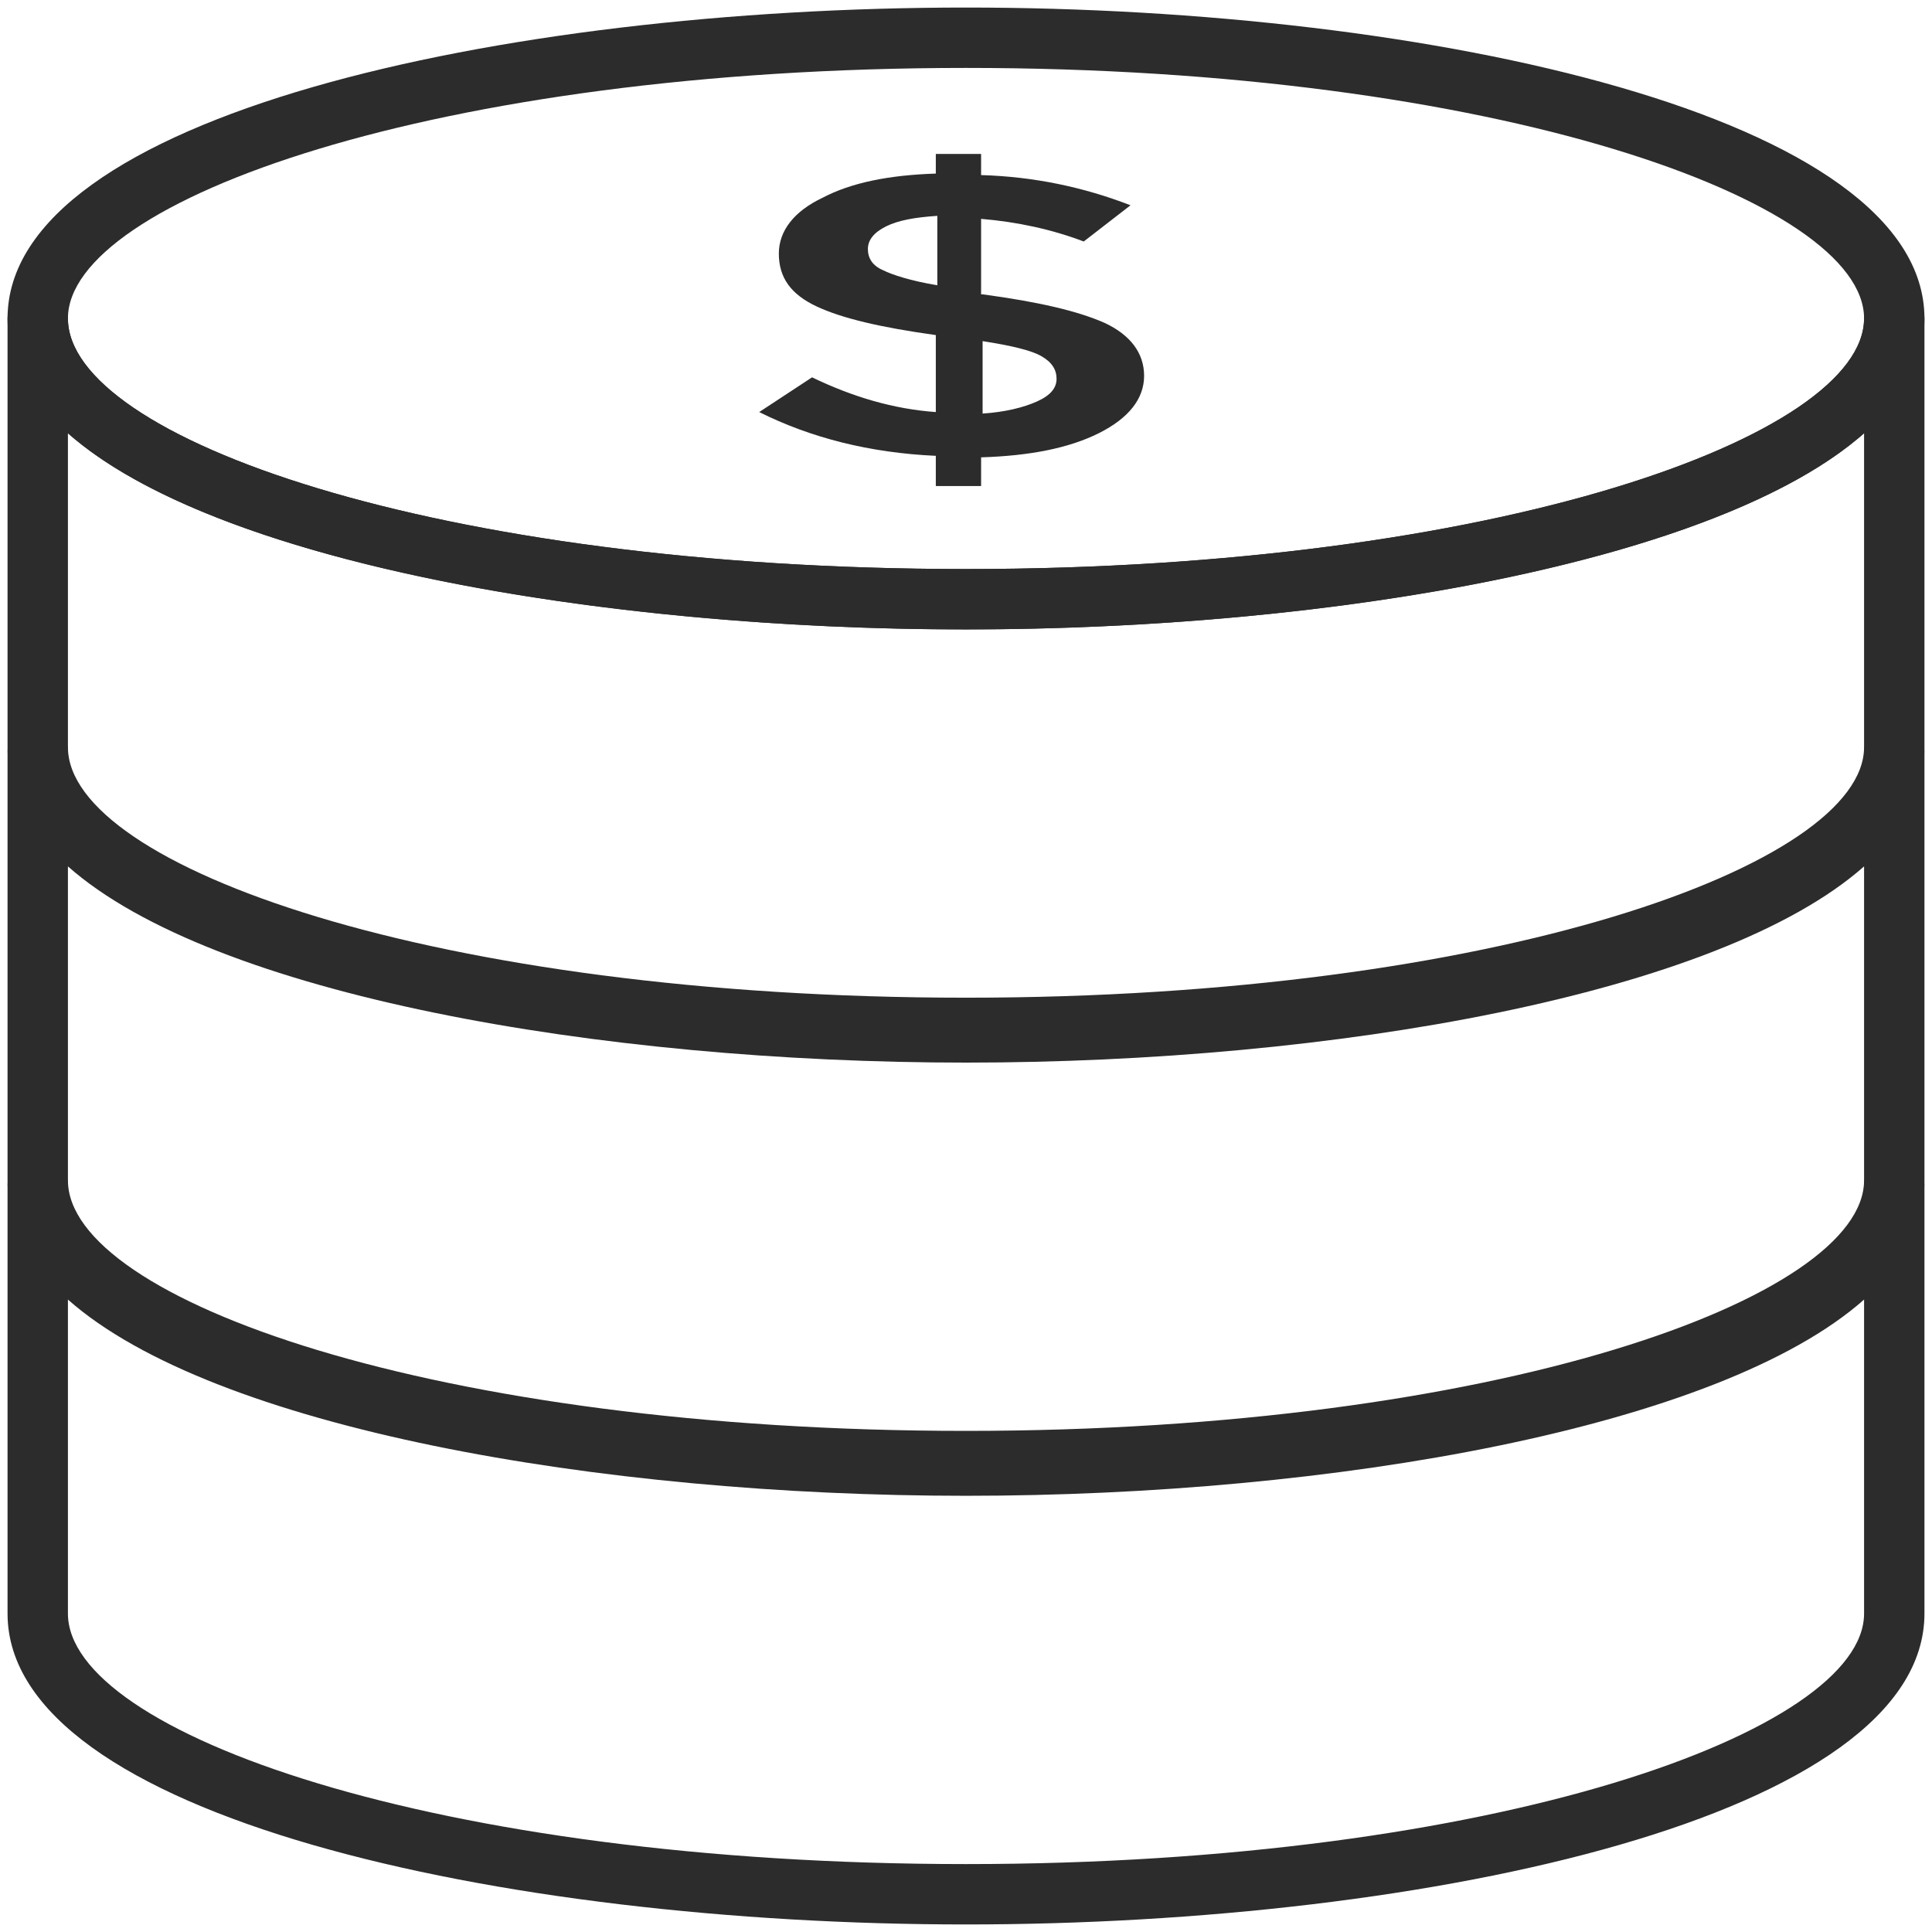 <?xml version="1.0" standalone="no"?><!DOCTYPE svg PUBLIC "-//W3C//DTD SVG 1.1//EN" "http://www.w3.org/Graphics/SVG/1.1/DTD/svg11.dtd"><svg class="icon" width="200px" height="200.00px" viewBox="0 0 1024 1024" version="1.1" xmlns="http://www.w3.org/2000/svg"><path d="M512 560.8C265.6 560.8 4 503.2 4 396V168.8c0-8.8 7.2-16 16-16s16 7.2 16 16C36 232 231.2 301.6 512 301.6s476-70.4 476-132.8c0-8.8 7.2-16 16-16s16 7.2 16 16v227.2c0 107.2-261.6 164.8-508 164.8zM36 229.6v166.4c0 63.2 195.2 132.8 476 132.8s476-70.4 476-132.8V229.6c-76.8 68-281.6 104-476 104s-399.2-36-476-104z" fill="#2c2c2c" /><path d="M512 790.4C265.6 790.4 4 732.8 4 625.6V398.4c0-8.8 7.2-16 16-16s16 7.2 16 16c0 63.2 195.2 132.8 476 132.8s476-70.4 476-132.8c0-8.8 7.2-16 16-16s16 7.2 16 16v227.2c0 107.2-261.6 164.8-508 164.8zM36 459.2v166.4c0 63.2 195.2 132.8 476 132.8s476-70.4 476-132.8V459.2c-76.8 68-281.6 104-476 104s-399.2-36-476-104z" fill="#2c2c2c" /><path d="M512 1020c-246.4 0-508-57.6-508-164.8V628c0-8.8 7.2-16 16-16s16 7.2 16 16c0 63.2 195.2 132.8 476 132.8s476-70.4 476-132.8c0-8.8 7.2-16 16-16s16 7.2 16 16v227.2c0 107.2-261.6 164.8-508 164.8zM36 688.8v166.4c0 63.2 195.2 132.8 476 132.8s476-70.4 476-132.8V688.8c-76.8 68-281.6 104-476 104s-399.2-36-476-104zM512 333.6C265.6 333.6 4 276 4 168.8 4 61.6 265.6 4 512 4s508 57.6 508 164.8c0 107.2-261.6 164.8-508 164.8z m0-297.6c-280.8 0-476 70.4-476 132.8C36 232 231.2 301.6 512 301.6s476-70.4 476-132.8c0-62.4-195.2-132.8-476-132.8z" fill="#2c2c2c" /><path d="M496 256.8v-15.2c-35.2-1.6-66.4-9.6-93.6-23.2l28-18.4c21.6 10.4 43.2 16.8 65.6 18.4v-40.8c-28.8-4-49.6-8.8-63.2-15.2-13.6-6.4-20-15.2-20-28 0-12 8-22.4 23.2-29.6 15.2-8 35.2-12 60-12.8v-10.4h24v11.2c28 0.8 54.4 6.4 79.2 16L574.4 128c-16.8-6.4-35.2-10.4-54.4-12v40h0.8c29.6 4 50.4 8.8 64.8 15.2 13.6 6.4 20.8 16 20.8 28s-8 22.4-24 30.4-36.8 12-62.4 12.8v15.2h-24zM469.6 120c-6.4 3.2-9.6 7.2-9.6 12s2.4 8.8 8 11.2c4.8 2.4 14.4 5.6 28.8 8v-36.8c-12 0.8-20.8 2.4-27.2 5.6z m80 92.8c7.2-3.2 10.4-7.2 10.4-12s-2.4-8.8-8-12c-5.6-3.2-16-5.6-31.2-8v38.4c12-0.8 21.6-3.2 28.8-6.4z" fill="#2c2c2c" /></svg>